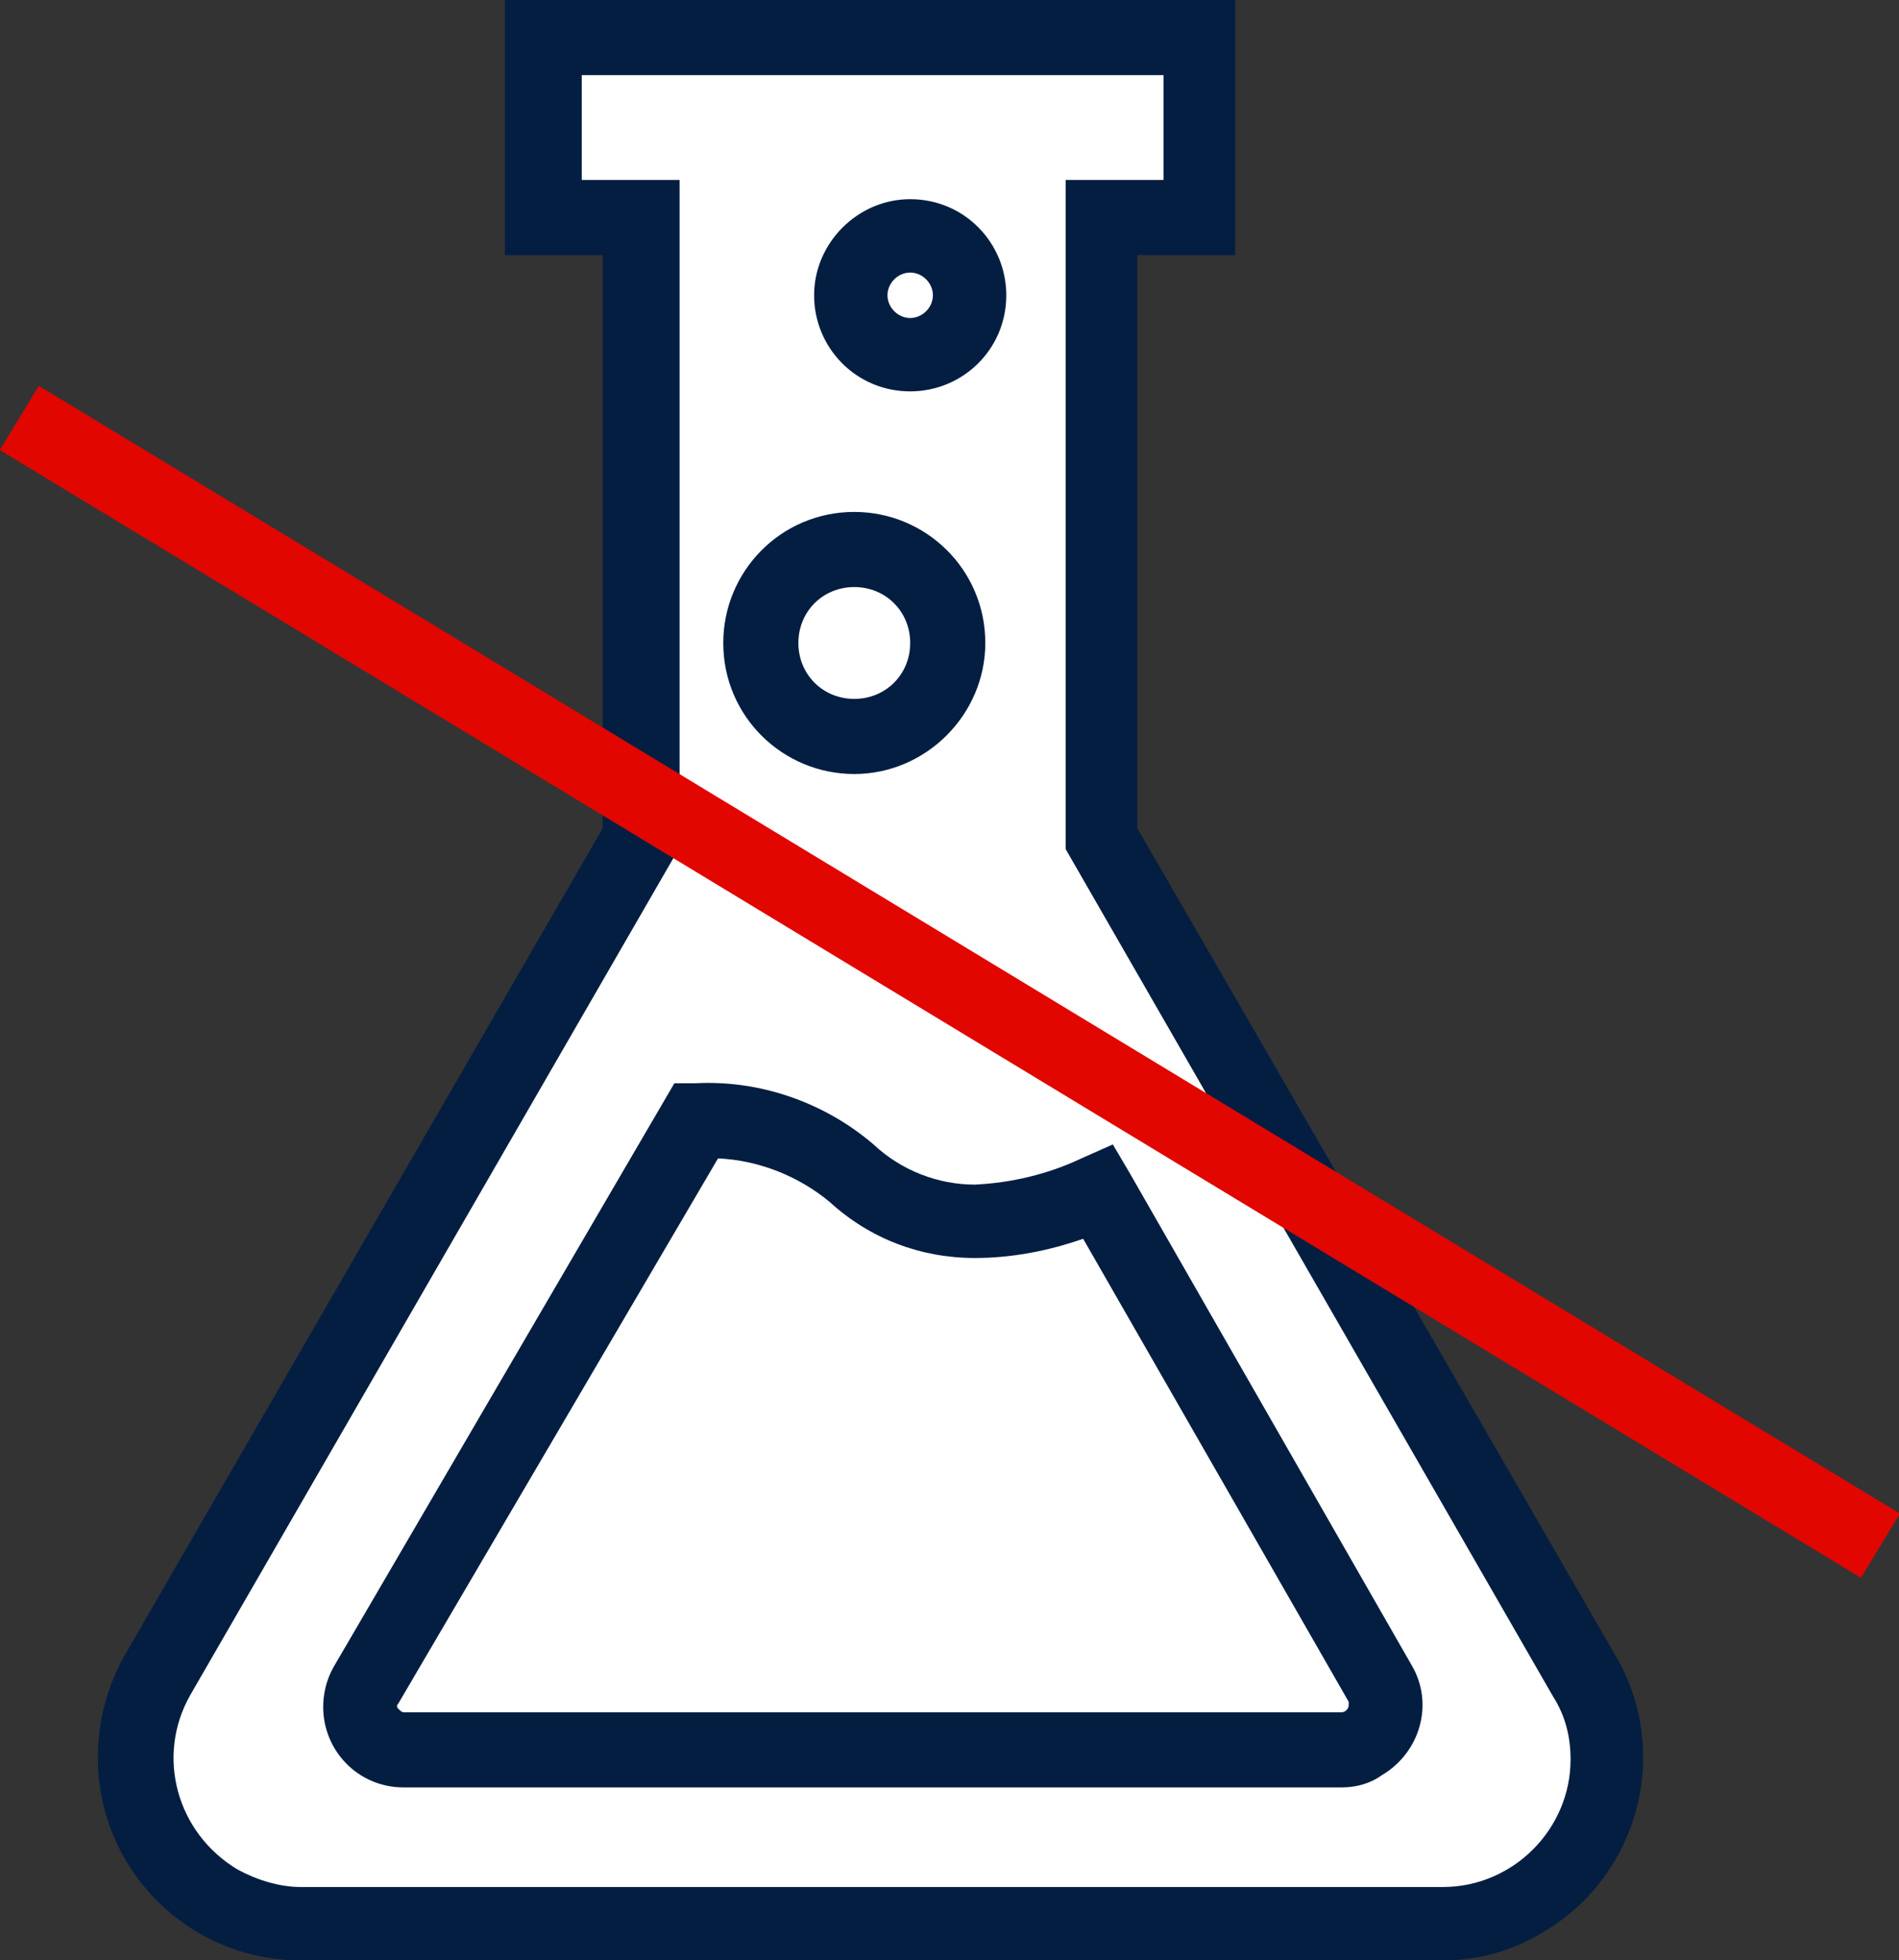 <?xml version="1.0" encoding="utf-8"?>
<!-- Generator: Adobe Illustrator 27.5.0, SVG Export Plug-In . SVG Version: 6.00 Build 0)  -->
<svg version="1.1" id="icon-flask" xmlns="http://www.w3.org/2000/svg" xmlns:xlink="http://www.w3.org/1999/xlink" x="0px" y="0px"
	 viewBox="0 0 108.7 112.2" enable-background="new 0 0 108.7 112.2" xml:space="preserve">
<rect x="0" y="0" width="108.7" height="112.2" fill="#333333" stroke="none"/>
<g>
	<defs>
		<rect id="SVGID_1_" width="108.7" height="112.2"/>
	</defs>
	<clipPath id="SVGID_00000069359099832409783160000011358456257791949751_">
		<use xlink:href="#SVGID_1_"  overflow="visible"/>
	</clipPath>
	<g id="Group_817" clip-path="url(#SVGID_00000069359099832409783160000011358456257791949751_)">
		<path id="Path_893" fill="#FFFFFF" d="M17.2,110h65.4c5.2,0,9.4-4.2,9.4-9.4c0-1.7-0.4-3.3-1.3-4.7L63.1,48V12.5h5.6V2.1H31.2
			v10.3h5.6V48L9.1,95.9c-2.6,4.5-1.1,10.3,3.5,12.9C14,109.6,15.6,110,17.2,110"/>
		<path id="Path_894" fill="#041E42" d="M82.6,112.2H17.2c-6.4,0-11.6-5.2-11.6-11.6c0-2,0.5-4,1.5-5.8l27.4-47.4V14.6h-5.6V0h41.8
			v14.6h-5.6v32.8l27.4,47.4c3.2,5.5,1.3,12.6-4.2,15.8C86.7,111.6,84.7,112.2,82.6,112.2 M33.3,10.3h5.6v38.2L10.9,97
			c-2,3.5-0.8,7.9,2.7,10c1.1,0.6,2.4,1,3.6,1h65.4c4,0,7.3-3.3,7.3-7.3c0-1.3-0.3-2.5-1-3.6L61,48.6V10.3h5.6V4.3H33.3V10.3z"/>
		<path id="Path_895" fill="#FFFFFF" d="M76.8,100.2H23.1c-1.4,0-2.5-1.1-2.5-2.5c0-0.4,0.1-0.9,0.3-1.2l19-32.3
			c9.2-0.1,8.3,5.6,16,5.8c2.4-0.1,4.8-0.6,7.1-1.7L79,96.4c0.7,1.2,0.3,2.7-0.9,3.4C77.7,100,77.2,100.2,76.8,100.2"/>
		<path id="Path_896" fill="#041E42" d="M76.8,102.3H23.1c-2.6,0-4.6-2.1-4.6-4.6c0-0.8,0.2-1.6,0.6-2.3L38.6,62l1.2,0
			c3.7-0.2,7.4,1.1,10.2,3.5c1.6,1.5,3.7,2.3,5.8,2.3c2.1-0.1,4.2-0.6,6.1-1.5l1.8-0.8l1,1.7l16.1,28.1c1.3,2.2,0.5,5-1.7,6.3
			C78.4,102.1,77.6,102.3,76.8,102.3 M41.1,66.3L22.8,97.5c-0.1,0.1-0.1,0.2,0,0.3c0.1,0.1,0.2,0.2,0.3,0.2h53.7
			c0.2,0,0.4-0.2,0.4-0.4c0-0.1,0-0.1,0-0.2L62,70.9c-2,0.7-4.1,1.1-6.2,1.1c-3.1,0-6-1.1-8.3-3.2C45.7,67.3,43.4,66.4,41.1,66.3"/>
		<path id="Path_897" fill="#FFFFFF" d="M54.3,36.8c0,3-2.4,5.3-5.3,5.3s-5.3-2.4-5.3-5.3s2.4-5.3,5.3-5.3S54.3,33.9,54.3,36.8
			L54.3,36.8"/>
		<path id="Path_898" fill="#041E42" d="M48.9,44.3c-4.1,0-7.5-3.3-7.5-7.5c0-4.1,3.3-7.5,7.5-7.5c4.1,0,7.5,3.3,7.5,7.5
			C56.4,40.9,53,44.3,48.9,44.3 M48.9,33.6c-1.8,0-3.2,1.4-3.2,3.2c0,1.8,1.4,3.2,3.2,3.2c1.8,0,3.2-1.4,3.2-3.2
			C52.1,35,50.7,33.6,48.9,33.6"/>
		<path id="Path_899" fill="#FFFFFF" d="M55.5,16.9c0,1.9-1.5,3.4-3.4,3.4c-1.9,0-3.4-1.5-3.4-3.4c0-1.9,1.5-3.4,3.4-3.4l0,0
			C54,13.5,55.5,15,55.5,16.9"/>
		<path id="Path_900" fill="#041E42" d="M52.1,22.4c-3.1,0-5.5-2.5-5.5-5.5s2.5-5.5,5.5-5.5c3.1,0,5.5,2.5,5.5,5.5l0,0
			C57.6,20,55.1,22.4,52.1,22.4 M52.1,15.6c-0.7,0-1.3,0.6-1.3,1.3c0,0.7,0.6,1.3,1.3,1.3c0.7,0,1.3-0.6,1.3-1.3v0
			C53.4,16.2,52.8,15.6,52.1,15.6"/>
		<line id="Line_23" fill="none" x1="1.1" y1="23.9" x2="107.6" y2="88.4"/>
		
			<rect id="Rectangle_398" x="52.2" y="-6.1" transform="matrix(0.518 -0.855 0.855 0.518 -21.832 73.551)" fill="#E10600" width="4.3" height="124.6"/>
	</g>
</g>
</svg>
